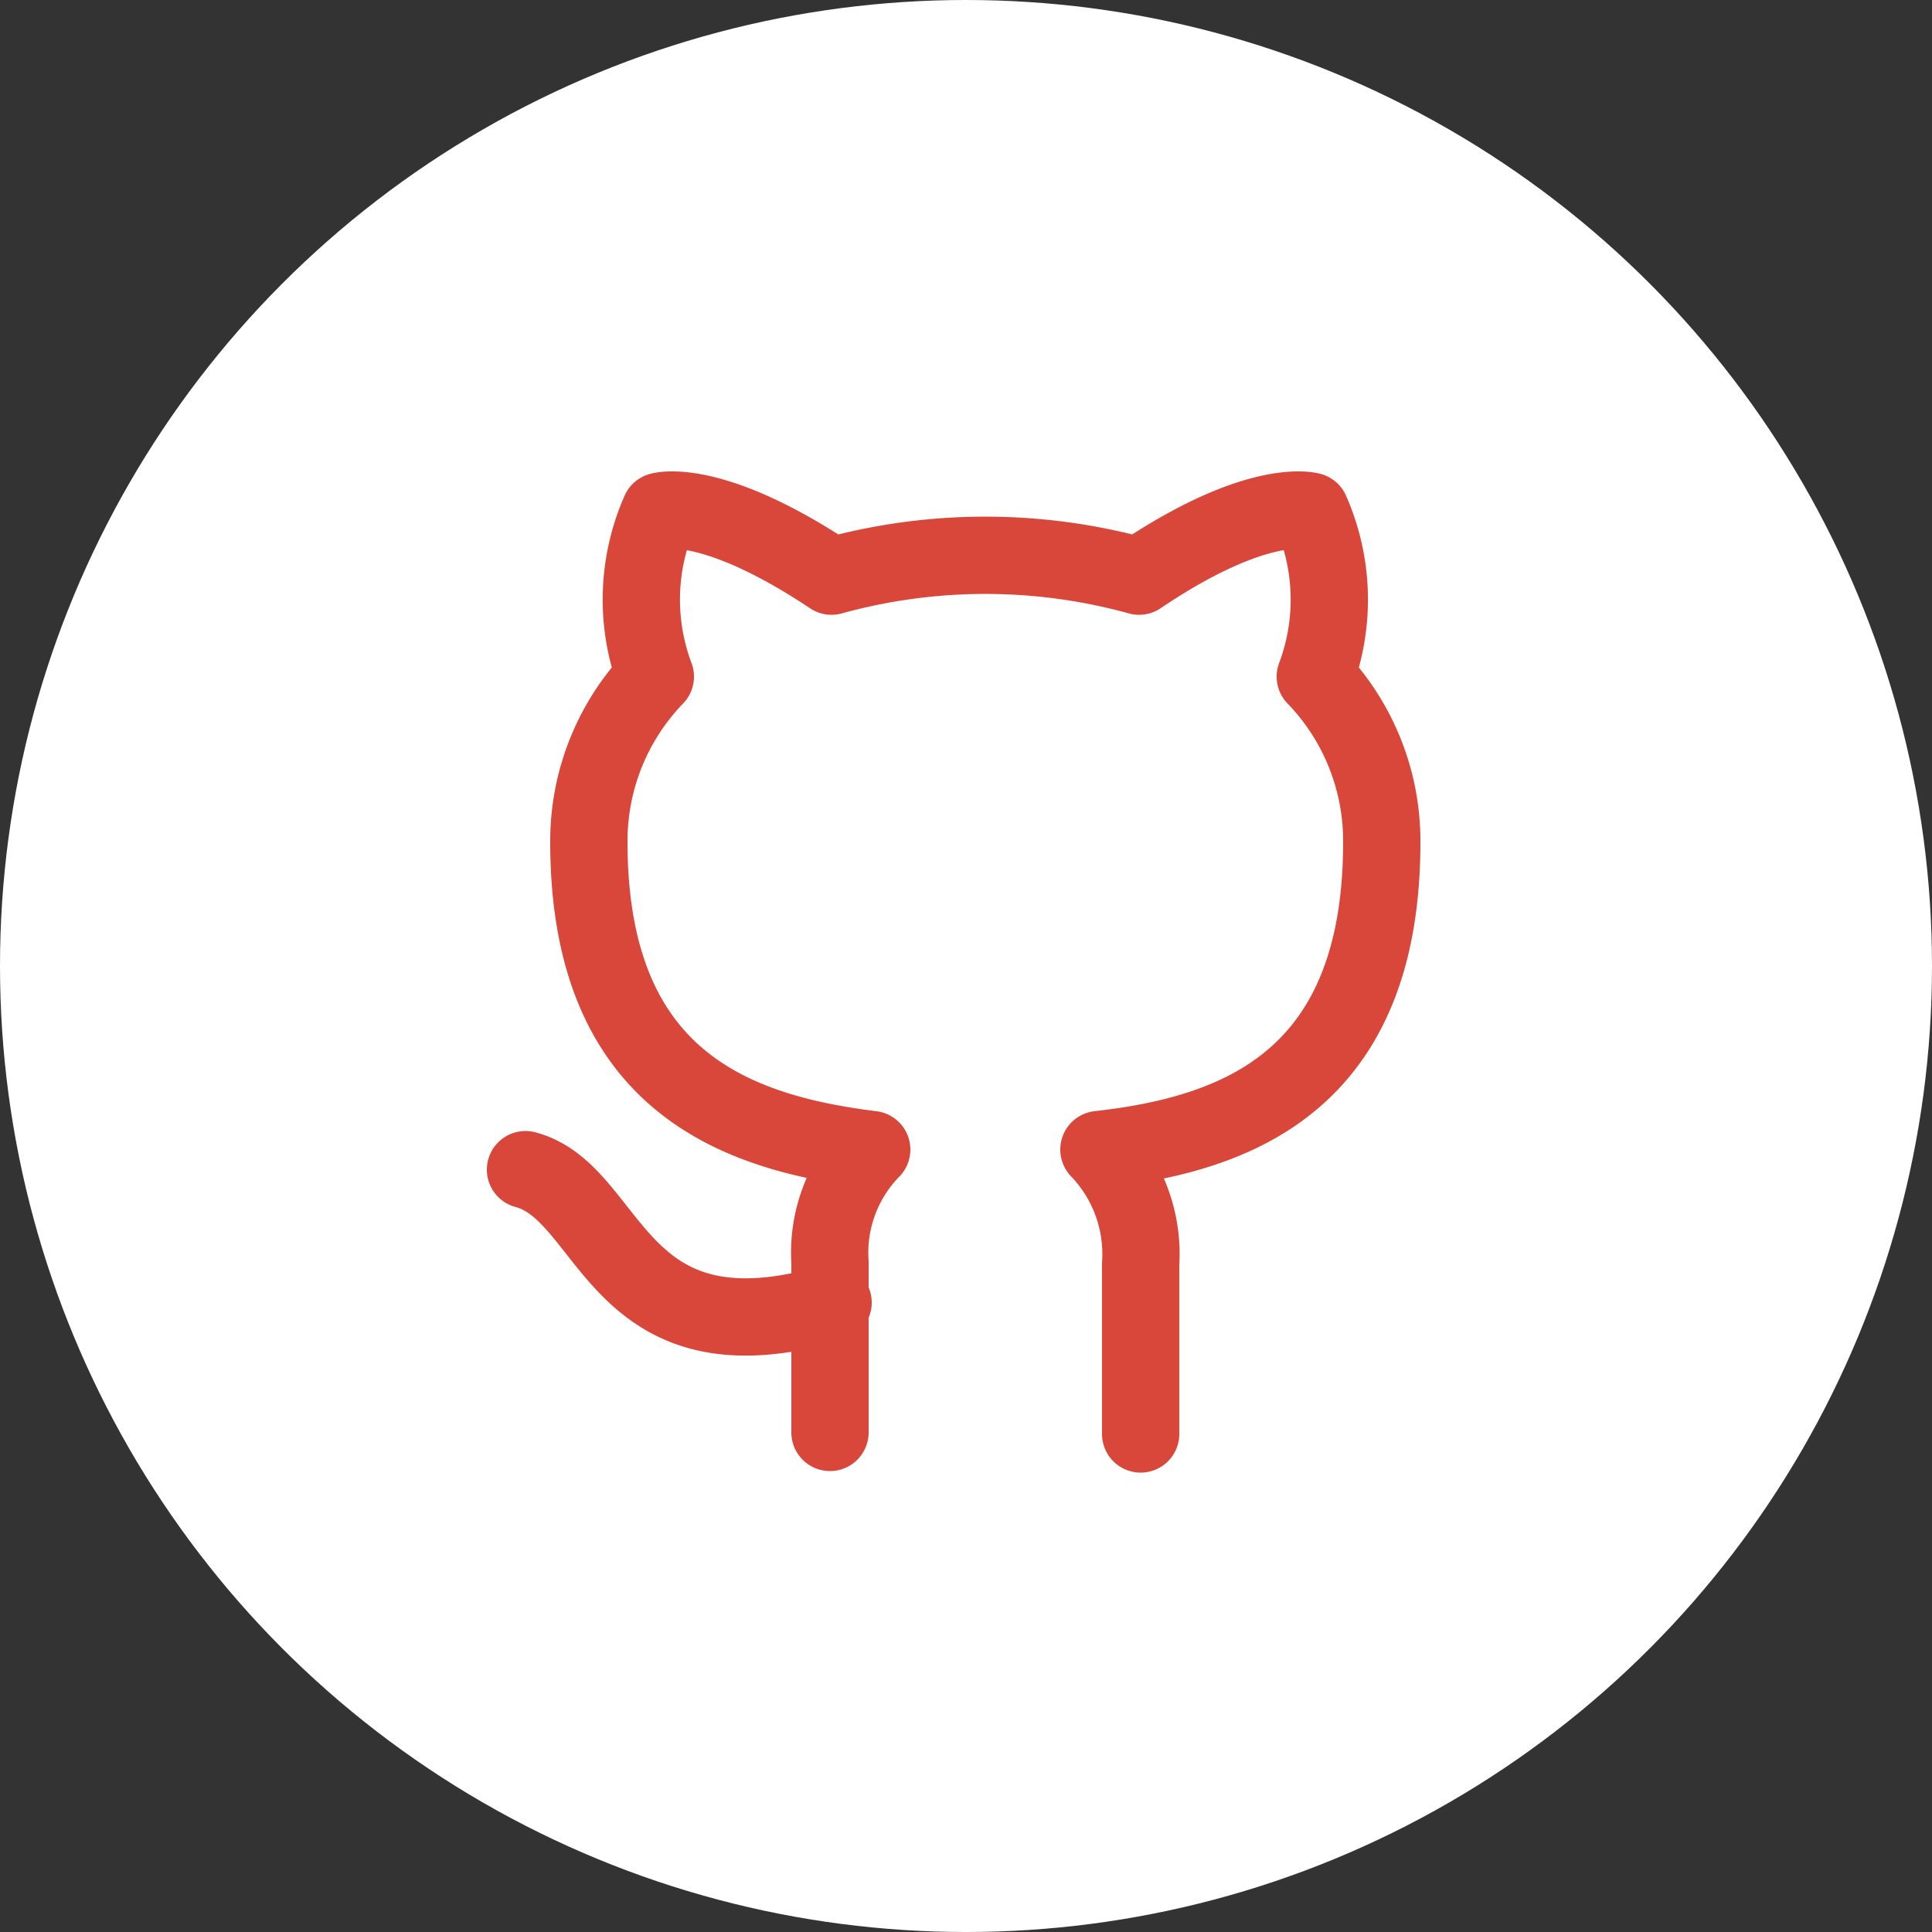 <svg xmlns="http://www.w3.org/2000/svg" width="125" height="125" viewBox="0 0 125 125"><rect x="0" y="0" width="125" height="125" fill="#333333" stroke="none"/><g transform="translate(-226 -1452)"><circle cx="62.5" cy="62.5" r="62.5" transform="translate(226 1452)" fill="#fff"/><path d="M27.2,56.4C13,60.6,13,49.3,7.3,47.8M47.1,64.9v-11a9.762,9.762,0,0,0-2.7-7.4c8.9-1,18.3-4.4,18.3-19.9a15.3,15.3,0,0,0-4.3-10.7,14.157,14.157,0,0,0-.3-10.7S54.7,4.2,47,9.4a37.343,37.343,0,0,0-19.9,0C19.3,4.2,16,5.2,16,5.2a14.157,14.157,0,0,0-.3,10.7,15.3,15.3,0,0,0-4.3,10.7c0,15.4,9.4,18.8,18.3,19.9A9.542,9.542,0,0,0,27,53.8v11" transform="translate(252.7 1479.877)" fill="none" stroke="#d8473a" stroke-linecap="round" stroke-linejoin="round" stroke-width="5"/></g></svg>